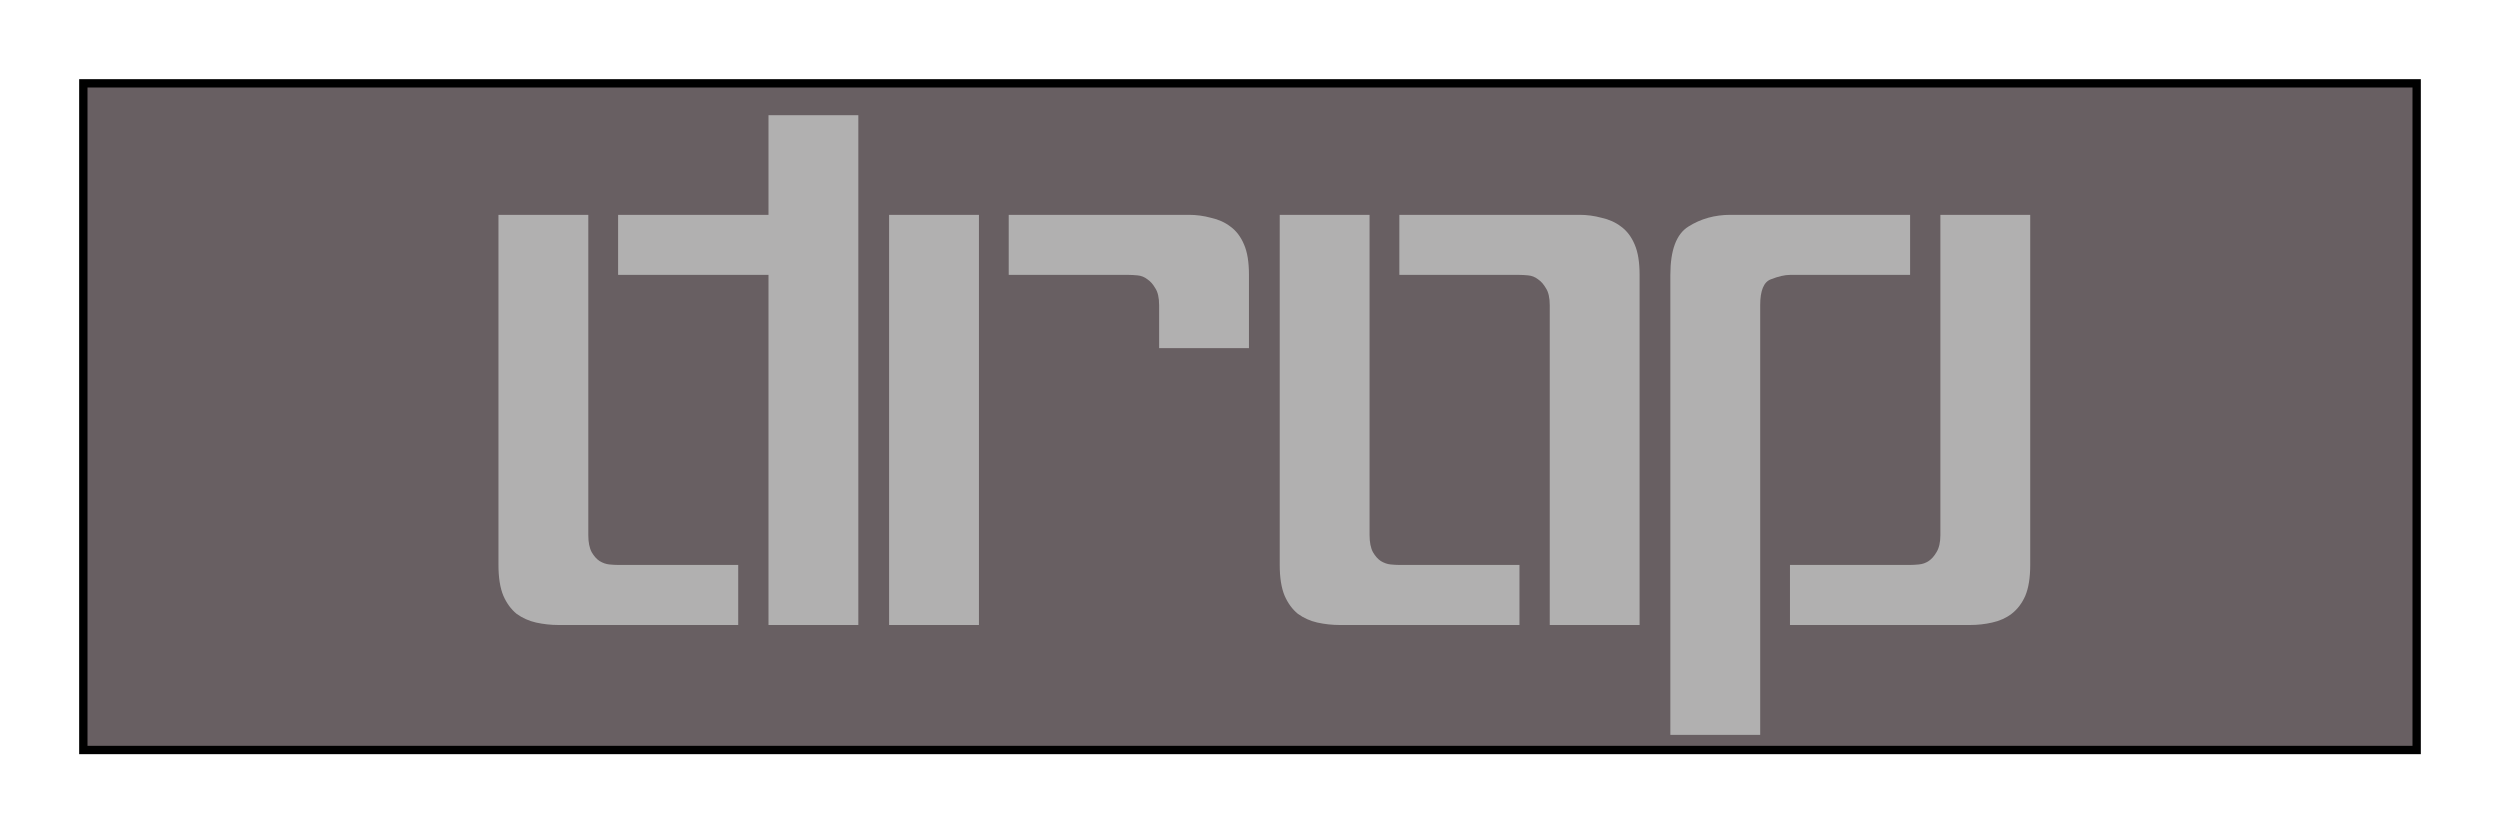 <?xml version="1.0" encoding="UTF-8" standalone="no"?>
<!-- Created with Inkscape (http://www.inkscape.org/) -->

<svg
   xmlns:dc="http://purl.org/dc/elements/1.1/"
   xmlns:cc="http://creativecommons.org/ns#"
   xmlns:rdf="http://www.w3.org/1999/02/22-rdf-syntax-ns#"
   xmlns:svg="http://www.w3.org/2000/svg"
   xmlns="http://www.w3.org/2000/svg"
   xmlns:sodipodi="http://sodipodi.sourceforge.net/DTD/sodipodi-0.dtd"
   xmlns:inkscape="http://www.inkscape.org/namespaces/inkscape"
   width="300px"
   height="100px"
   id="svg3765"
   version="1.1"
   inkscape:version="0.47 r22583"
   sodipodi:docname="drop_button_off.svg">
  <defs
     id="defs3767">
    <inkscape:perspective
       sodipodi:type="inkscape:persp3d"
       inkscape:vp_x="0 : 526.18109 : 1"
       inkscape:vp_y="0 : 1000 : 0"
       inkscape:vp_z="744.09448 : 526.18109 : 1"
       inkscape:persp3d-origin="372.04724 : 350.78739 : 1"
       id="perspective3773" />
  </defs>
  <sodipodi:namedview
     id="base"
     pagecolor="#ffffff"
     bordercolor="#666666"
     borderopacity="1.0"
     inkscape:pageopacity="0.0"
     inkscape:pageshadow="2"
     inkscape:zoom="1.979899"
     inkscape:cx="-10.536551"
     inkscape:cy="-5.9213819"
     inkscape:document-units="px"
     inkscape:current-layer="layer1"
     showgrid="true"
     inkscape:window-width="1388"
     inkscape:window-height="882"
     inkscape:window-x="1438"
     inkscape:window-y="-3"
     inkscape:window-maximized="1">
    <inkscape:grid
       type="xygrid"
       id="grid3802" />
  </sodipodi:namedview>
  <g
     inkscape:label="Calque 1"
     inkscape:groupmode="layer"
     id="layer1">
    <path
       style="fill:#685f62;stroke:#000000;stroke-width:1px;stroke-linecap:butt;stroke-linejoin:miter;stroke-opacity:1;fill-opacity:1"
       d="m 10,10 280,0 0,80 -280,0 0,-80 z"
       id="path3804" />
    <g
       transform="translate(102.952,62.883)"
       style="font-size:40px;font-style:normal;font-variant:normal;font-weight:normal;font-stretch:normal;line-height:125%;letter-spacing:0px;word-spacing:0px;fill:#b1b0b0;fill-opacity:1;stroke:none;font-family:Droid Sans;-inkscape-font-specification:Droid Sans"
       id="text8301">
      <path
         d="m 0.048,-49.055 -10.781,0 0,11.953 -18.047,0 0,7.207 18.047,0 0,42.012 10.781,0 0,-61.172 M -14.366,4.91 l -14.414,0 c -0.313,7.2e-6 -0.664,-0.02 -1.055,-0.059 -0.391,-0.039 -0.781,-0.176 -1.172,-0.41 -0.352,-0.234 -0.664,-0.586 -0.938,-1.055 -0.273,-0.508 -0.41,-1.191 -0.41,-2.051 l 0,-38.437 -10.781,0 0,42.012 c -10e-7,1.523 0.195,2.754 0.586,3.691 0.391,0.898 0.918,1.621 1.582,2.168 0.703,0.508 1.484,0.859 2.344,1.055 0.898,0.195 1.797,0.293 2.695,0.293 l 21.562,0 0,-7.207"
         style="font-size:120px;font-family:'It wasn\'t me';-inkscape-font-specification:'It wasn\'t me';fill:#b1b0b0;fill-opacity:1"
         id="path8306" />
      <path
         d="m 3.74,12.117 10.781,0 0,-49.219 -10.781,0 0,49.219 m 14.355,-42.012 14.414,0 c 0.312,4.2e-5 0.664,0.02 1.055,0.059 0.43,0.039 0.82,0.195 1.172,0.469 0.352,0.234 0.664,0.586 0.938,1.055 0.312,0.469 0.469,1.152 0.469,2.051 l 0,5.156 10.781,0 0,-8.789 c -4.5e-5,-1.523 -0.195,-2.734 -0.586,-3.633 -0.391,-0.937 -0.938,-1.66 -1.641,-2.168 -0.664,-0.508 -1.445,-0.859 -2.344,-1.055 -0.859,-0.234 -1.738,-0.352 -2.637,-0.352 l -21.621,0 0,7.207"
         style="font-size:120px;font-family:'It wasn\'t me';-inkscape-font-specification:'It wasn\'t me';fill:#b1b0b0;fill-opacity:1"
         id="path8308" />
      <path
         d="m 64.97,-29.895 14.414,0 c 0.312,4.2e-5 0.664,0.02 1.055,0.059 0.43,0.039 0.82,0.195 1.172,0.469 0.352,0.234 0.664,0.586 0.938,1.055 0.312,0.469 0.469,1.152 0.469,2.051 l 0,38.379 10.781,0 0,-42.012 c -4.5e-5,-1.523 -0.195,-2.734 -0.586,-3.633 -0.391,-0.937 -0.938,-1.66 -1.641,-2.168 -0.664,-0.508 -1.445,-0.859 -2.344,-1.055 -0.859,-0.234 -1.738,-0.352 -2.637,-0.352 l -21.621,0 0,7.207 m 14.414,34.805 -14.414,0 c -0.313,7.2e-6 -0.664,-0.02 -1.055,-0.059 C 63.525,4.812 63.134,4.675 62.744,4.441 62.392,4.207 62.079,3.855 61.806,3.386 61.533,2.878 61.396,2.195 61.396,1.335 l 0,-38.437 -10.781,0 0,42.012 c -10e-7,1.523 0.195,2.754 0.586,3.691 0.391,0.898 0.918,1.621 1.582,2.168 0.703,0.508 1.484,0.859 2.344,1.055 0.898,0.195 1.797,0.293 2.695,0.293 l 21.562,0 0,-7.207"
         style="font-size:120px;font-family:'It wasn\'t me';-inkscape-font-specification:'It wasn\'t me';fill:#b1b0b0;fill-opacity:1"
         id="path8310" />
      <path
         d="m 126.259,-29.895 -14.414,0 c -0.625,4.2e-5 -1.387,0.176 -2.285,0.527 -0.859,0.313 -1.289,1.348 -1.289,3.105 l 0,51.562 -10.781,0 0,-55.195 c -10e-7,-2.969 0.723,-4.902 2.168,-5.801 1.484,-0.937 3.164,-1.406 5.039,-1.406 l 21.562,0 0,7.207 m -14.414,34.805 14.414,0 c 0.312,7.2e-6 0.664,-0.02 1.055,-0.059 0.43,-0.039 0.82,-0.176 1.172,-0.41 0.352,-0.234 0.664,-0.586 0.938,-1.055 0.312,-0.508 0.469,-1.191 0.469,-2.051 l 0,-38.437 10.781,0 0,42.012 c -4e-5,1.523 -0.195,2.754 -0.586,3.691 -0.391,0.898 -0.938,1.621 -1.641,2.168 -0.664,0.508 -1.445,0.859 -2.344,1.055 -0.859,0.195 -1.738,0.293 -2.637,0.293 l -21.621,0 0,-7.207"
         style="font-size:120px;font-family:'It wasn\'t me';-inkscape-font-specification:'It wasn\'t me';fill:#b1b0b0;fill-opacity:1"
         id="path8312" />
    </g>
  </g>
</svg>
